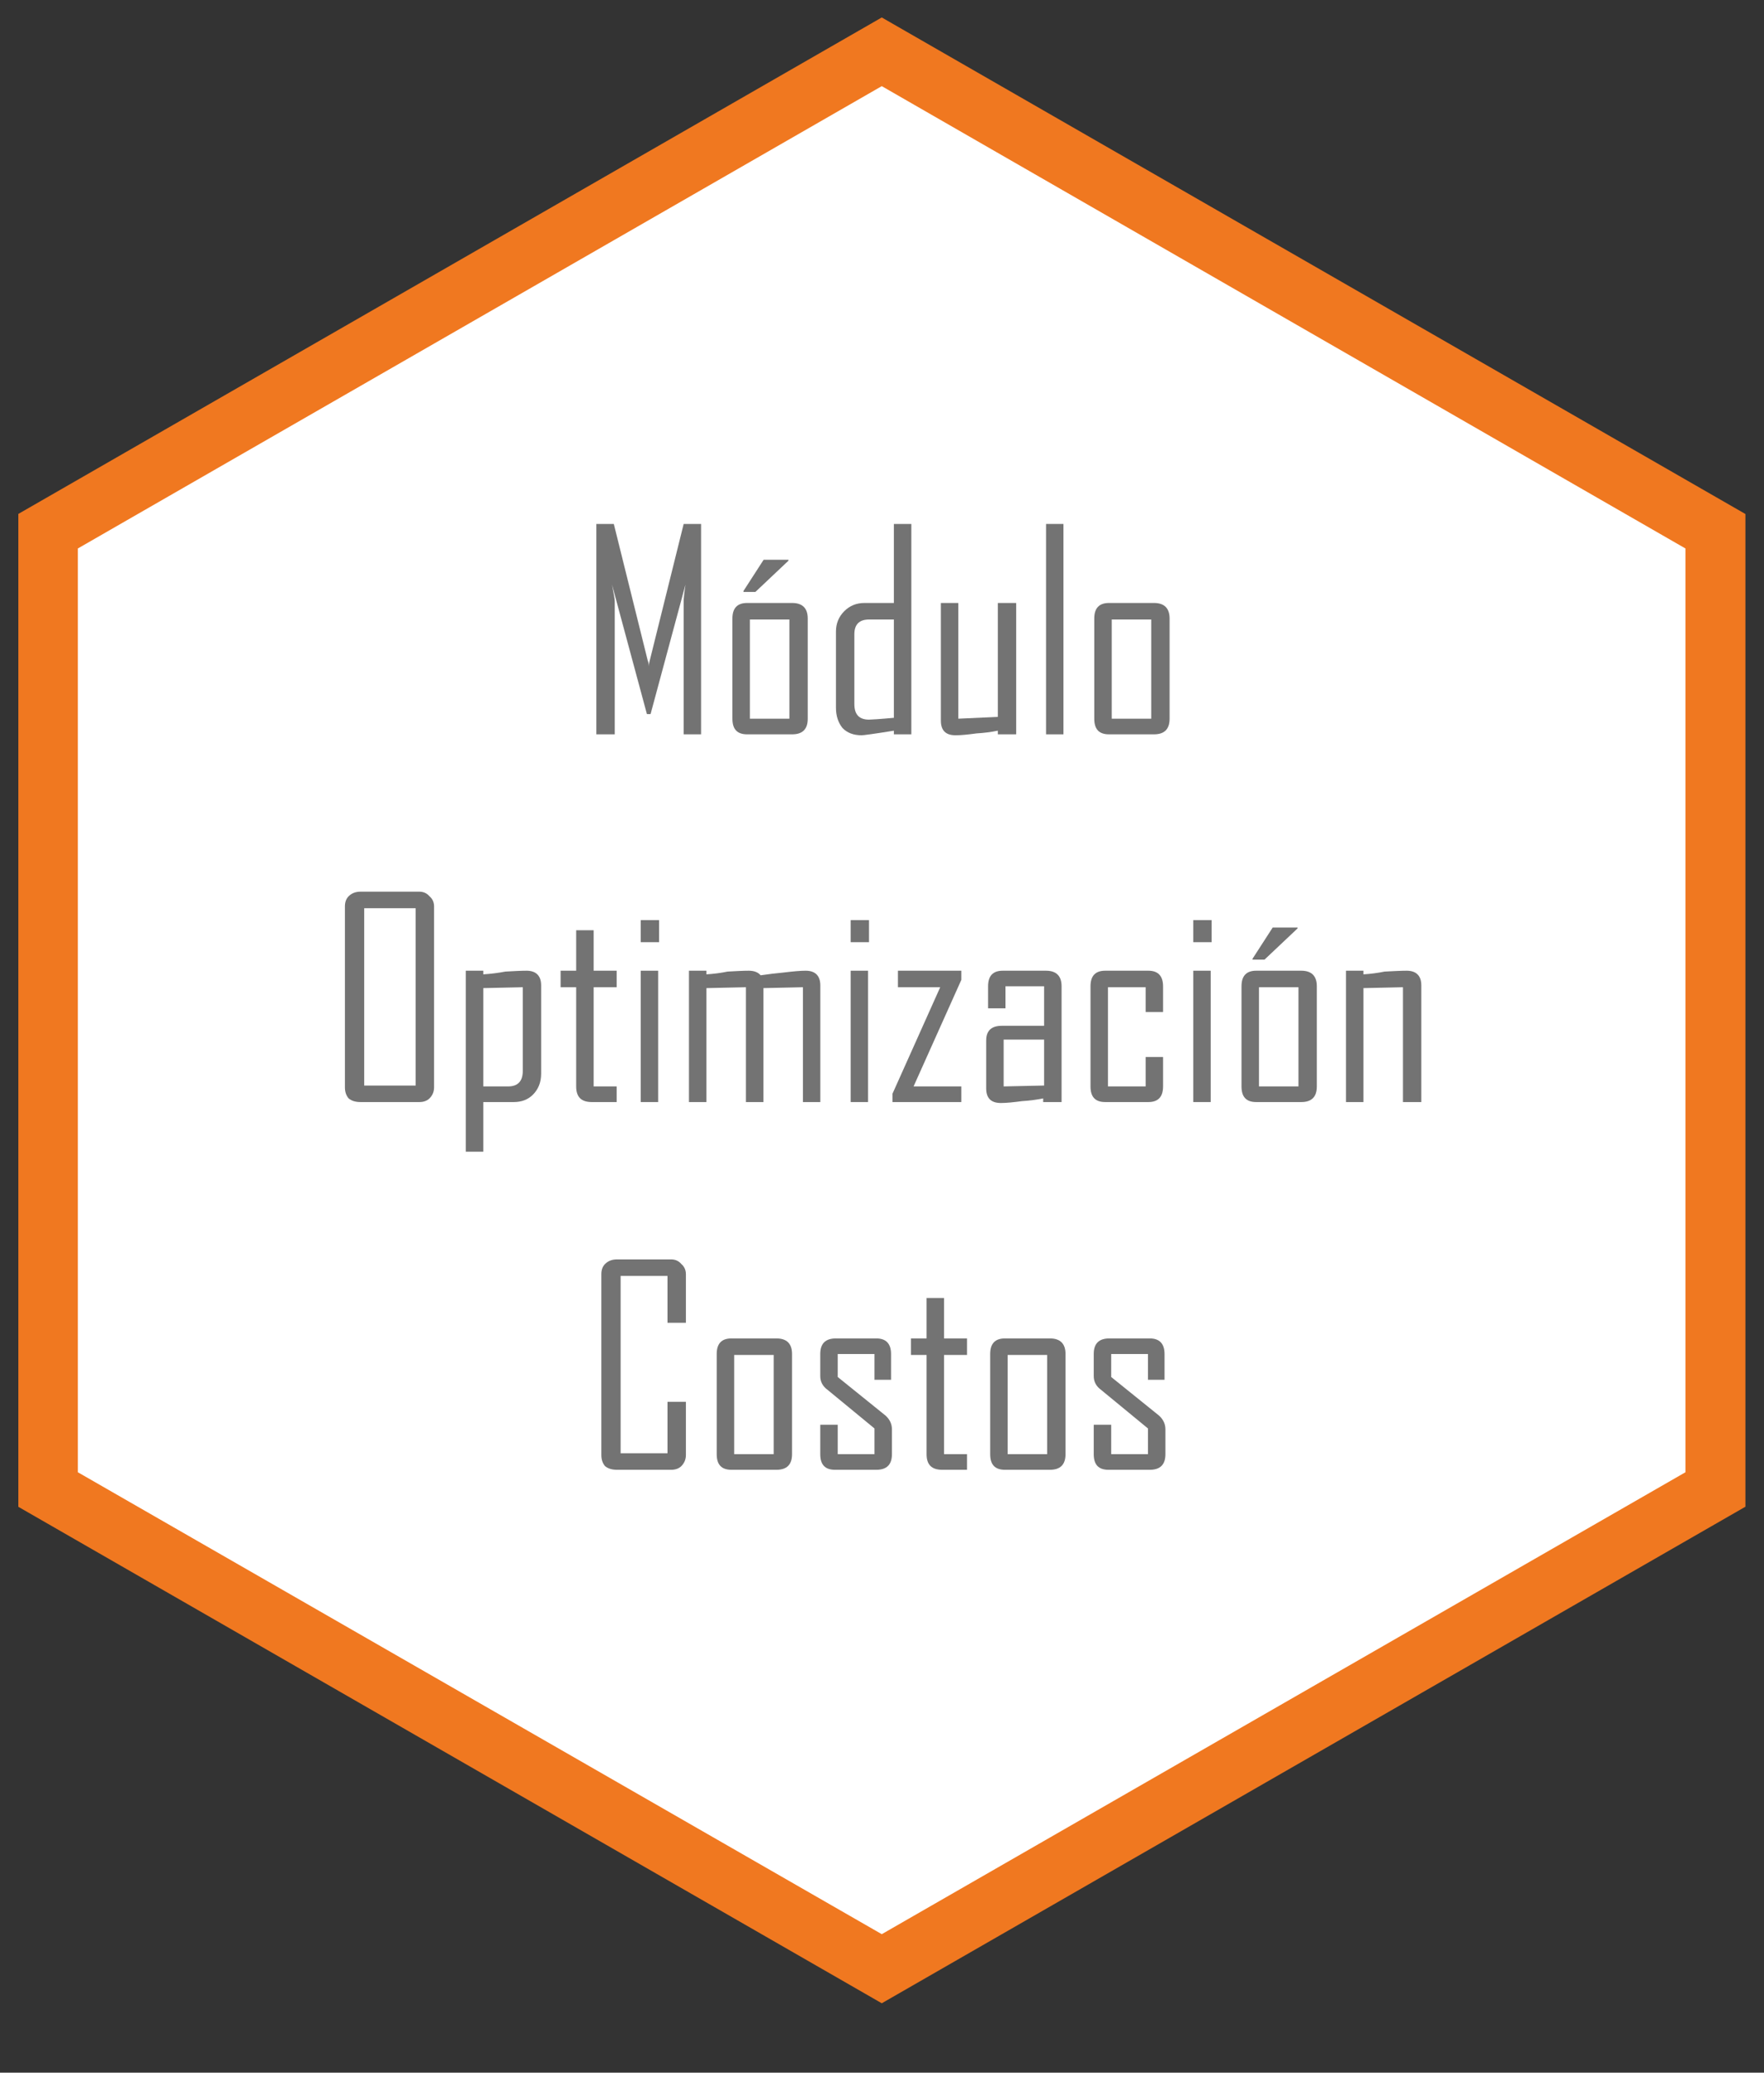 <?xml version="1.0" encoding="UTF-8"?><svg xmlns="http://www.w3.org/2000/svg" xmlns:xlink="http://www.w3.org/1999/xlink" width="30" zoomAndPan="magnify" viewBox="0 0 30 35.25" height="35.25" preserveAspectRatio="xMidYMid meet" version="1.0"><rect x="0" y="0" width="30" height="35.25" fill="#333333" stroke="none"/><defs><g><g id="glyph-0-0"/><g id="glyph-0-1"><path d="M 2.062 0 L 1.766 0 L 1.766 -2.266 C 1.766 -2.297 1.773 -2.391 1.797 -2.547 L 1.203 -0.344 L 1.141 -0.344 L 0.547 -2.547 C 0.578 -2.391 0.594 -2.297 0.594 -2.266 L 0.594 0 L 0.281 0 L 0.281 -3.578 L 0.578 -3.578 L 1.156 -1.25 C 1.164 -1.238 1.172 -1.207 1.172 -1.156 C 1.172 -1.176 1.176 -1.207 1.188 -1.25 L 1.766 -3.578 L 2.062 -3.578 Z M 2.062 0 "/></g><g id="glyph-0-2"><path d="M 1.531 -0.266 C 1.531 -0.086 1.441 0 1.266 0 L 0.5 0 C 0.332 0 0.25 -0.086 0.25 -0.266 L 0.25 -1.969 C 0.25 -2.145 0.332 -2.234 0.5 -2.234 L 1.266 -2.234 C 1.441 -2.234 1.531 -2.145 1.531 -1.969 Z M 1.219 -0.266 L 1.219 -1.953 L 0.547 -1.953 L 0.547 -0.266 Z M 1.203 -2.953 L 0.641 -2.422 L 0.438 -2.422 L 0.438 -2.438 L 0.781 -2.969 L 1.203 -2.969 Z M 1.203 -2.953 "/></g><g id="glyph-0-3"><path d="M 1.516 0 L 1.219 0 L 1.219 -0.062 C 0.883 -0.008 0.703 0.016 0.672 0.016 C 0.535 0.016 0.426 -0.023 0.344 -0.109 C 0.27 -0.203 0.234 -0.316 0.234 -0.453 L 0.234 -1.75 C 0.234 -1.883 0.281 -2 0.375 -2.094 C 0.469 -2.188 0.582 -2.234 0.719 -2.234 L 1.219 -2.234 L 1.219 -3.578 L 1.516 -3.578 Z M 1.219 -0.281 L 1.219 -1.953 L 0.797 -1.953 C 0.629 -1.953 0.547 -1.867 0.547 -1.703 L 0.547 -0.516 C 0.547 -0.336 0.629 -0.25 0.797 -0.25 C 0.828 -0.25 0.969 -0.258 1.219 -0.281 Z M 1.219 -0.281 "/></g><g id="glyph-0-4"><path d="M 1.531 0 L 1.219 0 L 1.219 -0.062 C 1.102 -0.039 0.984 -0.023 0.859 -0.016 C 0.711 0.004 0.594 0.016 0.5 0.016 C 0.332 0.016 0.25 -0.066 0.25 -0.234 L 0.25 -2.234 L 0.547 -2.234 L 0.547 -0.266 L 1.219 -0.297 L 1.219 -2.234 L 1.531 -2.234 Z M 1.531 0 "/></g><g id="glyph-0-5"><path d="M 0.562 0 L 0.266 0 L 0.266 -3.578 L 0.562 -3.578 Z M 0.562 0 "/></g><g id="glyph-0-6"><path d="M 1.531 -0.266 C 1.531 -0.086 1.441 0 1.266 0 L 0.5 0 C 0.332 0 0.25 -0.086 0.25 -0.266 L 0.25 -1.969 C 0.25 -2.145 0.332 -2.234 0.5 -2.234 L 1.266 -2.234 C 1.441 -2.234 1.531 -2.145 1.531 -1.969 Z M 1.219 -0.266 L 1.219 -1.953 L 0.547 -1.953 L 0.547 -0.266 Z M 1.219 -0.266 "/></g><g id="glyph-0-7"><path d="M 1.797 -0.25 C 1.797 -0.176 1.77 -0.113 1.719 -0.062 C 1.676 -0.02 1.617 0 1.547 0 L 0.547 0 C 0.461 0 0.395 -0.02 0.344 -0.062 C 0.301 -0.113 0.281 -0.176 0.281 -0.25 L 0.281 -3.328 C 0.281 -3.398 0.301 -3.457 0.344 -3.5 C 0.395 -3.551 0.461 -3.578 0.547 -3.578 L 1.547 -3.578 C 1.617 -3.578 1.676 -3.551 1.719 -3.5 C 1.77 -3.457 1.797 -3.398 1.797 -3.328 Z M 1.484 -0.281 L 1.484 -3.297 L 0.609 -3.297 L 0.609 -0.281 Z M 1.484 -0.281 "/></g><g id="glyph-0-8"><path d="M 1.531 -0.484 C 1.531 -0.336 1.484 -0.219 1.391 -0.125 C 1.305 -0.039 1.195 0 1.062 0 L 0.547 0 L 0.547 0.844 L 0.25 0.844 L 0.25 -2.234 L 0.547 -2.234 L 0.547 -2.172 C 0.672 -2.18 0.797 -2.195 0.922 -2.219 C 1.066 -2.227 1.188 -2.234 1.281 -2.234 C 1.445 -2.234 1.531 -2.148 1.531 -1.984 Z M 1.219 -0.531 L 1.219 -1.953 L 0.547 -1.938 L 0.547 -0.266 L 0.969 -0.266 C 1.133 -0.266 1.219 -0.352 1.219 -0.531 Z M 1.219 -0.531 "/></g><g id="glyph-0-9"><path d="M 1.047 0 L 0.625 0 C 0.445 0 0.359 -0.086 0.359 -0.266 L 0.359 -1.953 L 0.094 -1.953 L 0.094 -2.234 L 0.359 -2.234 L 0.359 -2.922 L 0.656 -2.922 L 0.656 -2.234 L 1.047 -2.234 L 1.047 -1.953 L 0.656 -1.953 L 0.656 -0.266 L 1.047 -0.266 Z M 1.047 0 "/></g><g id="glyph-0-10"><path d="M 0.578 -2.719 L 0.266 -2.719 L 0.266 -3.094 L 0.578 -3.094 Z M 0.562 0 L 0.266 0 L 0.266 -2.234 L 0.562 -2.234 Z M 0.562 0 "/></g><g id="glyph-0-11"><path d="M 2.484 0 L 2.188 0 L 2.188 -1.953 L 1.516 -1.938 L 1.516 0 L 1.219 0 L 1.219 -1.953 L 0.547 -1.938 L 0.547 0 L 0.25 0 L 0.25 -2.234 L 0.547 -2.234 L 0.547 -2.172 C 0.672 -2.18 0.789 -2.195 0.906 -2.219 C 1.051 -2.227 1.172 -2.234 1.266 -2.234 C 1.359 -2.234 1.426 -2.207 1.469 -2.156 C 1.602 -2.176 1.734 -2.191 1.859 -2.203 C 2.023 -2.223 2.148 -2.234 2.234 -2.234 C 2.398 -2.234 2.484 -2.148 2.484 -1.984 Z M 2.484 0 "/></g><g id="glyph-0-12"><path d="M 1.312 0 L 0.141 0 L 0.141 -0.141 L 0.953 -1.953 L 0.234 -1.953 L 0.234 -2.234 L 1.312 -2.234 L 1.312 -2.078 L 0.5 -0.266 L 1.312 -0.266 Z M 1.312 0 "/></g><g id="glyph-0-13"><path d="M 1.516 0 L 1.203 0 L 1.203 -0.062 C 1.086 -0.039 0.969 -0.023 0.844 -0.016 C 0.695 0.004 0.578 0.016 0.484 0.016 C 0.316 0.016 0.234 -0.066 0.234 -0.234 L 0.234 -1.047 C 0.234 -1.211 0.32 -1.297 0.5 -1.297 L 1.219 -1.297 L 1.219 -1.969 L 0.562 -1.969 L 0.562 -1.594 L 0.266 -1.594 L 0.266 -1.969 C 0.266 -2.145 0.348 -2.234 0.516 -2.234 L 1.25 -2.234 C 1.426 -2.234 1.516 -2.145 1.516 -1.969 Z M 1.219 -0.281 L 1.219 -1.062 L 0.531 -1.062 L 0.531 -0.266 Z M 1.219 -0.281 "/></g><g id="glyph-0-14"><path d="M 1.484 -0.266 C 1.484 -0.086 1.398 0 1.234 0 L 0.5 0 C 0.332 0 0.25 -0.086 0.25 -0.266 L 0.25 -1.969 C 0.25 -2.145 0.332 -2.234 0.5 -2.234 L 1.234 -2.234 C 1.398 -2.234 1.484 -2.145 1.484 -1.969 L 1.484 -1.531 L 1.188 -1.531 L 1.188 -1.953 L 0.547 -1.953 L 0.547 -0.266 L 1.188 -0.266 L 1.188 -0.766 L 1.484 -0.766 Z M 1.484 -0.266 "/></g><g id="glyph-0-15"><path d="M 1.531 0 L 1.219 0 L 1.219 -1.953 L 0.547 -1.938 L 0.547 0 L 0.25 0 L 0.25 -2.234 L 0.547 -2.234 L 0.547 -2.172 C 0.672 -2.18 0.789 -2.195 0.906 -2.219 C 1.062 -2.227 1.188 -2.234 1.281 -2.234 C 1.445 -2.234 1.531 -2.148 1.531 -1.984 Z M 1.531 0 "/></g><g id="glyph-0-16"><path d="M 1.719 -0.25 C 1.719 -0.176 1.691 -0.113 1.641 -0.062 C 1.598 -0.02 1.539 0 1.469 0 L 0.547 0 C 0.461 0 0.395 -0.02 0.344 -0.062 C 0.301 -0.113 0.281 -0.176 0.281 -0.25 L 0.281 -3.328 C 0.281 -3.398 0.301 -3.457 0.344 -3.5 C 0.395 -3.551 0.461 -3.578 0.547 -3.578 L 1.469 -3.578 C 1.539 -3.578 1.598 -3.551 1.641 -3.5 C 1.691 -3.457 1.719 -3.398 1.719 -3.328 L 1.719 -2.5 L 1.406 -2.5 L 1.406 -3.297 L 0.609 -3.297 L 0.609 -0.281 L 1.406 -0.281 L 1.406 -1.156 L 1.719 -1.156 Z M 1.719 -0.25 "/></g><g id="glyph-0-17"><path d="M 1.453 -0.266 C 1.453 -0.086 1.363 0 1.188 0 L 0.484 0 C 0.316 0 0.234 -0.086 0.234 -0.266 L 0.234 -0.766 L 0.531 -0.766 L 0.531 -0.266 L 1.156 -0.266 L 1.156 -0.703 L 0.359 -1.359 C 0.273 -1.422 0.234 -1.5 0.234 -1.594 L 0.234 -1.969 C 0.234 -2.145 0.32 -2.234 0.5 -2.234 L 1.188 -2.234 C 1.352 -2.234 1.438 -2.145 1.438 -1.969 L 1.438 -1.531 L 1.156 -1.531 L 1.156 -1.969 L 0.531 -1.969 L 0.531 -1.578 L 1.344 -0.922 C 1.414 -0.859 1.453 -0.781 1.453 -0.688 Z M 1.453 -0.266 "/></g></g><clipPath id="clip-0"><path d="M 0.594 0.809 L 29.234 0.809 L 29.234 33.855 L 0.594 33.855 Z M 0.594 0.809 " clip-rule="nonzero"/></clipPath><clipPath id="clip-1"><path d="M 0.312 0.293 L 29.684 0.293 L 29.684 34.074 L 0.312 34.074 Z M 0.312 0.293 " clip-rule="nonzero"/></clipPath></defs><g clip-path="url(#clip-0)"><path fill="rgb(100%, 100%, 100%)" d="M 0.594 9.074 L 14.914 0.812 L 29.234 9.074 L 29.234 25.59 L 14.914 33.852 L 0.594 25.59 Z M 0.594 9.074 " fill-opacity="1" fill-rule="nonzero"/></g><g clip-path="url(#clip-1)"><path fill="rgb(94.119%, 47.06%, 12.549%)" d="M 28.664 25.039 L 14.996 32.895 L 1.324 25.039 L 1.324 9.328 L 14.996 1.465 L 28.664 9.328 L 28.664 25.039 M 29.684 25.625 L 29.684 8.742 L 14.996 0.297 L 0.309 8.742 L 0.309 25.625 L 14.996 34.07 Z M 29.684 25.625 " fill-opacity="1" fill-rule="nonzero"/></g><g fill="rgb(45.099%, 45.099%, 45.099%)" fill-opacity="1"><use x="9.861" y="12.489" xmlns:xlink="http://www.w3.org/1999/xlink" xlink:href="#glyph-0-1" xlink:type="simple" xlink:actuate="onLoad" xlink:show="embed"/><use x="12.206" y="12.489" xmlns:xlink="http://www.w3.org/1999/xlink" xlink:href="#glyph-0-2" xlink:type="simple" xlink:actuate="onLoad" xlink:show="embed"/><use x="13.983" y="12.489" xmlns:xlink="http://www.w3.org/1999/xlink" xlink:href="#glyph-0-3" xlink:type="simple" xlink:actuate="onLoad" xlink:show="embed"/><use x="15.751" y="12.489" xmlns:xlink="http://www.w3.org/1999/xlink" xlink:href="#glyph-0-4" xlink:type="simple" xlink:actuate="onLoad" xlink:show="embed"/><use x="17.524" y="12.489" xmlns:xlink="http://www.w3.org/1999/xlink" xlink:href="#glyph-0-5" xlink:type="simple" xlink:actuate="onLoad" xlink:show="embed"/><use x="18.36" y="12.489" xmlns:xlink="http://www.w3.org/1999/xlink" xlink:href="#glyph-0-6" xlink:type="simple" xlink:actuate="onLoad" xlink:show="embed"/></g><g fill="rgb(45.099%, 45.099%, 45.099%)" fill-opacity="1"><use x="5.585" y="18.743" xmlns:xlink="http://www.w3.org/1999/xlink" xlink:href="#glyph-0-7" xlink:type="simple" xlink:actuate="onLoad" xlink:show="embed"/><use x="7.672" y="18.743" xmlns:xlink="http://www.w3.org/1999/xlink" xlink:href="#glyph-0-8" xlink:type="simple" xlink:actuate="onLoad" xlink:show="embed"/><use x="9.44" y="18.743" xmlns:xlink="http://www.w3.org/1999/xlink" xlink:href="#glyph-0-9" xlink:type="simple" xlink:actuate="onLoad" xlink:show="embed"/><use x="10.631" y="18.743" xmlns:xlink="http://www.w3.org/1999/xlink" xlink:href="#glyph-0-10" xlink:type="simple" xlink:actuate="onLoad" xlink:show="embed"/><use x="11.467" y="18.743" xmlns:xlink="http://www.w3.org/1999/xlink" xlink:href="#glyph-0-11" xlink:type="simple" xlink:actuate="onLoad" xlink:show="embed"/><use x="14.201" y="18.743" xmlns:xlink="http://www.w3.org/1999/xlink" xlink:href="#glyph-0-10" xlink:type="simple" xlink:actuate="onLoad" xlink:show="embed"/><use x="15.037" y="18.743" xmlns:xlink="http://www.w3.org/1999/xlink" xlink:href="#glyph-0-12" xlink:type="simple" xlink:actuate="onLoad" xlink:show="embed"/><use x="16.538" y="18.743" xmlns:xlink="http://www.w3.org/1999/xlink" xlink:href="#glyph-0-13" xlink:type="simple" xlink:actuate="onLoad" xlink:show="embed"/><use x="18.296" y="18.743" xmlns:xlink="http://www.w3.org/1999/xlink" xlink:href="#glyph-0-14" xlink:type="simple" xlink:actuate="onLoad" xlink:show="embed"/><use x="20.028" y="18.743" xmlns:xlink="http://www.w3.org/1999/xlink" xlink:href="#glyph-0-10" xlink:type="simple" xlink:actuate="onLoad" xlink:show="embed"/><use x="20.864" y="18.743" xmlns:xlink="http://www.w3.org/1999/xlink" xlink:href="#glyph-0-2" xlink:type="simple" xlink:actuate="onLoad" xlink:show="embed"/><use x="22.641" y="18.743" xmlns:xlink="http://www.w3.org/1999/xlink" xlink:href="#glyph-0-15" xlink:type="simple" xlink:actuate="onLoad" xlink:show="embed"/></g><g fill="rgb(45.099%, 45.099%, 45.099%)" fill-opacity="1"><use x="9.946" y="24.997" xmlns:xlink="http://www.w3.org/1999/xlink" xlink:href="#glyph-0-16" xlink:type="simple" xlink:actuate="onLoad" xlink:show="embed"/><use x="11.939" y="24.997" xmlns:xlink="http://www.w3.org/1999/xlink" xlink:href="#glyph-0-6" xlink:type="simple" xlink:actuate="onLoad" xlink:show="embed"/><use x="13.716" y="24.997" xmlns:xlink="http://www.w3.org/1999/xlink" xlink:href="#glyph-0-17" xlink:type="simple" xlink:actuate="onLoad" xlink:show="embed"/><use x="15.399" y="24.997" xmlns:xlink="http://www.w3.org/1999/xlink" xlink:href="#glyph-0-9" xlink:type="simple" xlink:actuate="onLoad" xlink:show="embed"/><use x="16.59" y="24.997" xmlns:xlink="http://www.w3.org/1999/xlink" xlink:href="#glyph-0-6" xlink:type="simple" xlink:actuate="onLoad" xlink:show="embed"/><use x="18.367" y="24.997" xmlns:xlink="http://www.w3.org/1999/xlink" xlink:href="#glyph-0-17" xlink:type="simple" xlink:actuate="onLoad" xlink:show="embed"/></g></svg>